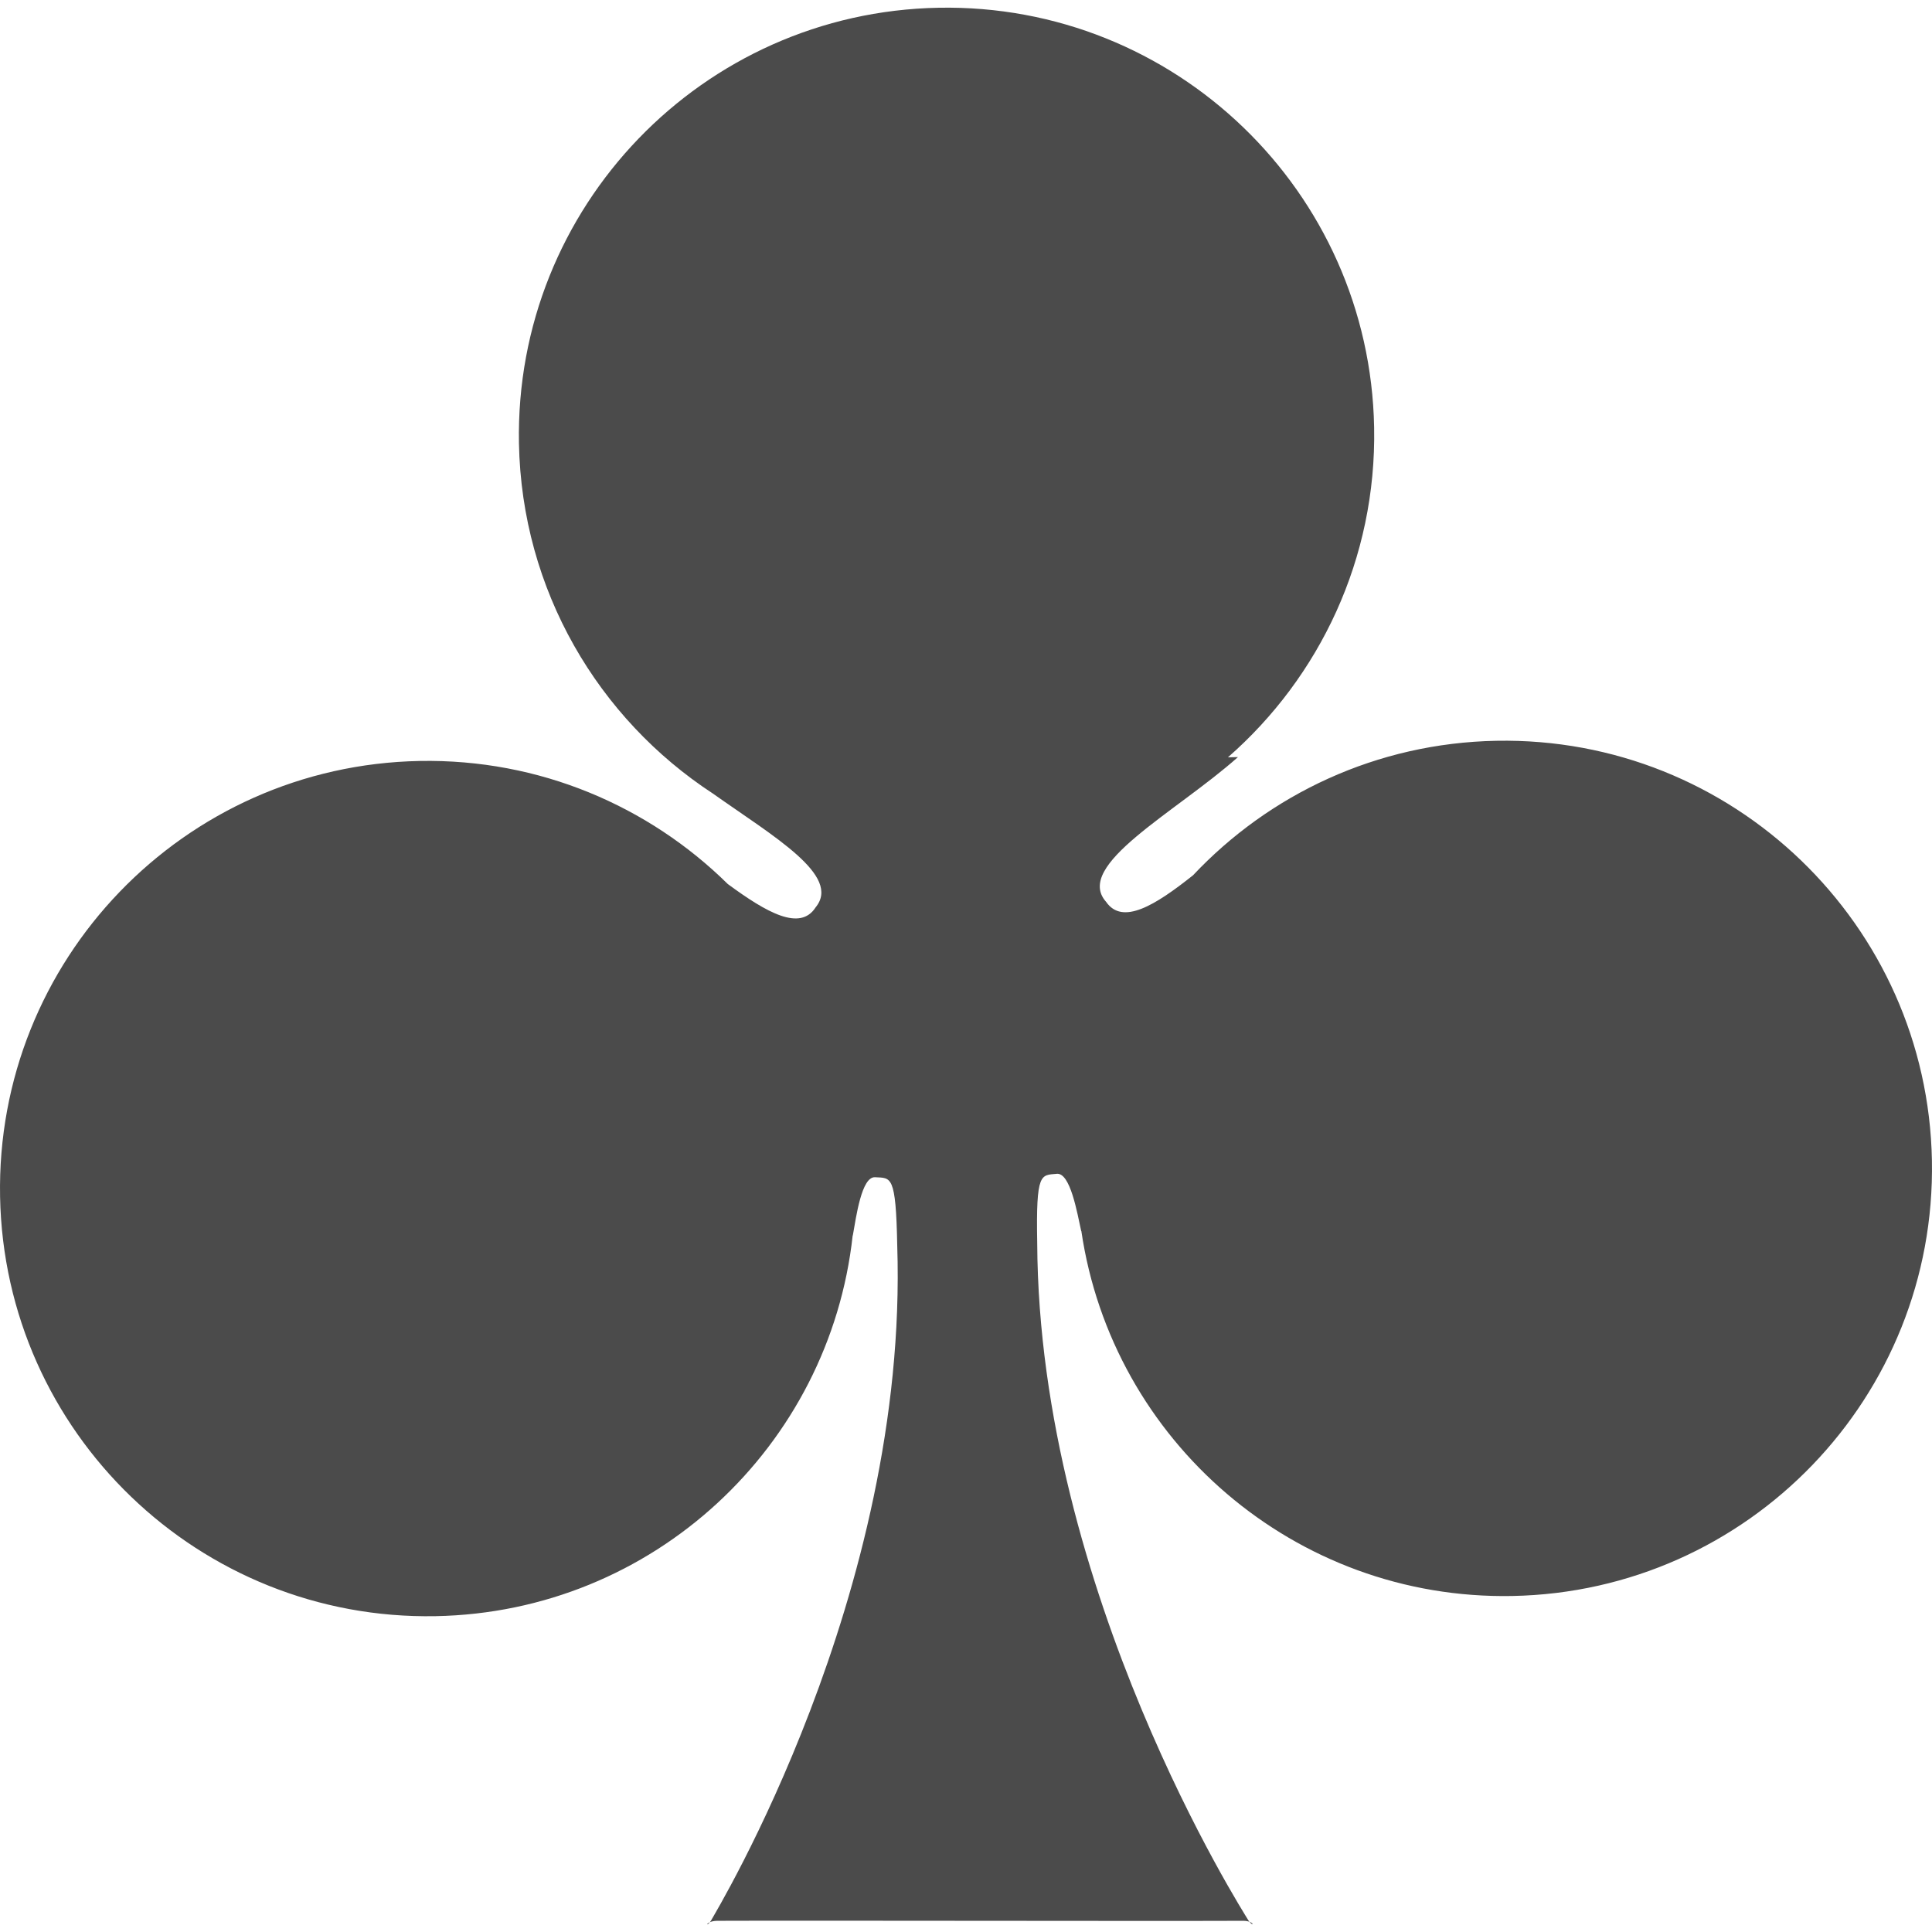 <!--?xml version="1.0" encoding="utf-8"?-->
<!-- Generator: Adobe Illustrator 18.1.1, SVG Export Plug-In . SVG Version: 6.00 Build 0)  -->

<svg version="1.1" id="_x32_" xmlns="http://www.w3.org/2000/svg" xmlns:xlink="http://www.w3.org/1999/xlink" x="0px" y="0px" viewBox="0 0 512 512" style="width: 256px; height: 256px; opacity: 1;" xml:space="preserve">
<style type="text/css">
	.st0{fill:#4B4B4B;}
</style>
<g>
	<path class="st0" d="M331.149,509.306C332.006,510.438,332.406,509.769,331.149,509.306L331.149,509.306z" style="fill: rgb(75, 75, 75);"></path>
	<path class="st0" d="M396.538,196.316c-31.76,0.598-60.193,14.219-80.377,35.647c-10.068,8.006-18.697,13.302-23.035,7.034
		c-8.644-9.722,18.322-23.59,34.945-38.358l-2.647,0.048c24.282-21.253,39.386-52.657,38.736-87.442
		C362.985,50.658,311.305,0.872,248.719,2.053c-62.585,1.172-112.364,52.856-111.191,115.441
		c0.73,38.972,21.061,72.984,51.413,92.817c16.121,11.412,34.112,21.747,27.214,30.136c-4.107,6.427-12.927,1.444-23.286-6.172
		c-20.965-20.663-49.902-33.199-81.657-32.609C48.626,202.838-1.156,254.531,0.02,317.116
		c1.173,62.577,52.861,112.364,115.438,111.183c57.665-1.076,104.416-45.041,110.509-100.888c0.008-0.024,0.04,0,0.04,0
		c0.885-4.92,2.309-15.646,5.897-15.43c4.239,0.239,5.522-0.766,5.874,18.11c3.038,92.386-48.127,176.639-49.391,178.944
		c-0.12,0.224-0.192,0.239-0.295,0.383c0.423-0.199,1.045-0.367,1.986-0.383c3.581-0.064,69.635,0,69.635,0s66.054,0.064,69.634,0
		c0.83-0.016,1.384,0.112,1.802,0.271c-0.088-0.119-0.139-0.111-0.235-0.271c-1.343-2.249-55.611-87.203-56.038-179.638
		c-0.355-18.868,0.965-17.919,5.188-18.326c3.581-0.343,5.399,10.319,6.468,15.175c0.008,0.024,0.04,0,0.04,0
		c8.186,55.608,56.556,97.794,114.218,96.709c62.58-1.18,112.367-52.864,111.191-115.441
		C510.803,244.929,459.123,195.144,396.538,196.316z" style="fill: rgb(75, 75, 75);"></path>
	<path class="st0" d="M188.092,509.418C187.055,509.888,187.382,510.375,188.092,509.418L188.092,509.418z" style="fill: rgb(75, 75, 75);"></path>
</g>
</svg>
